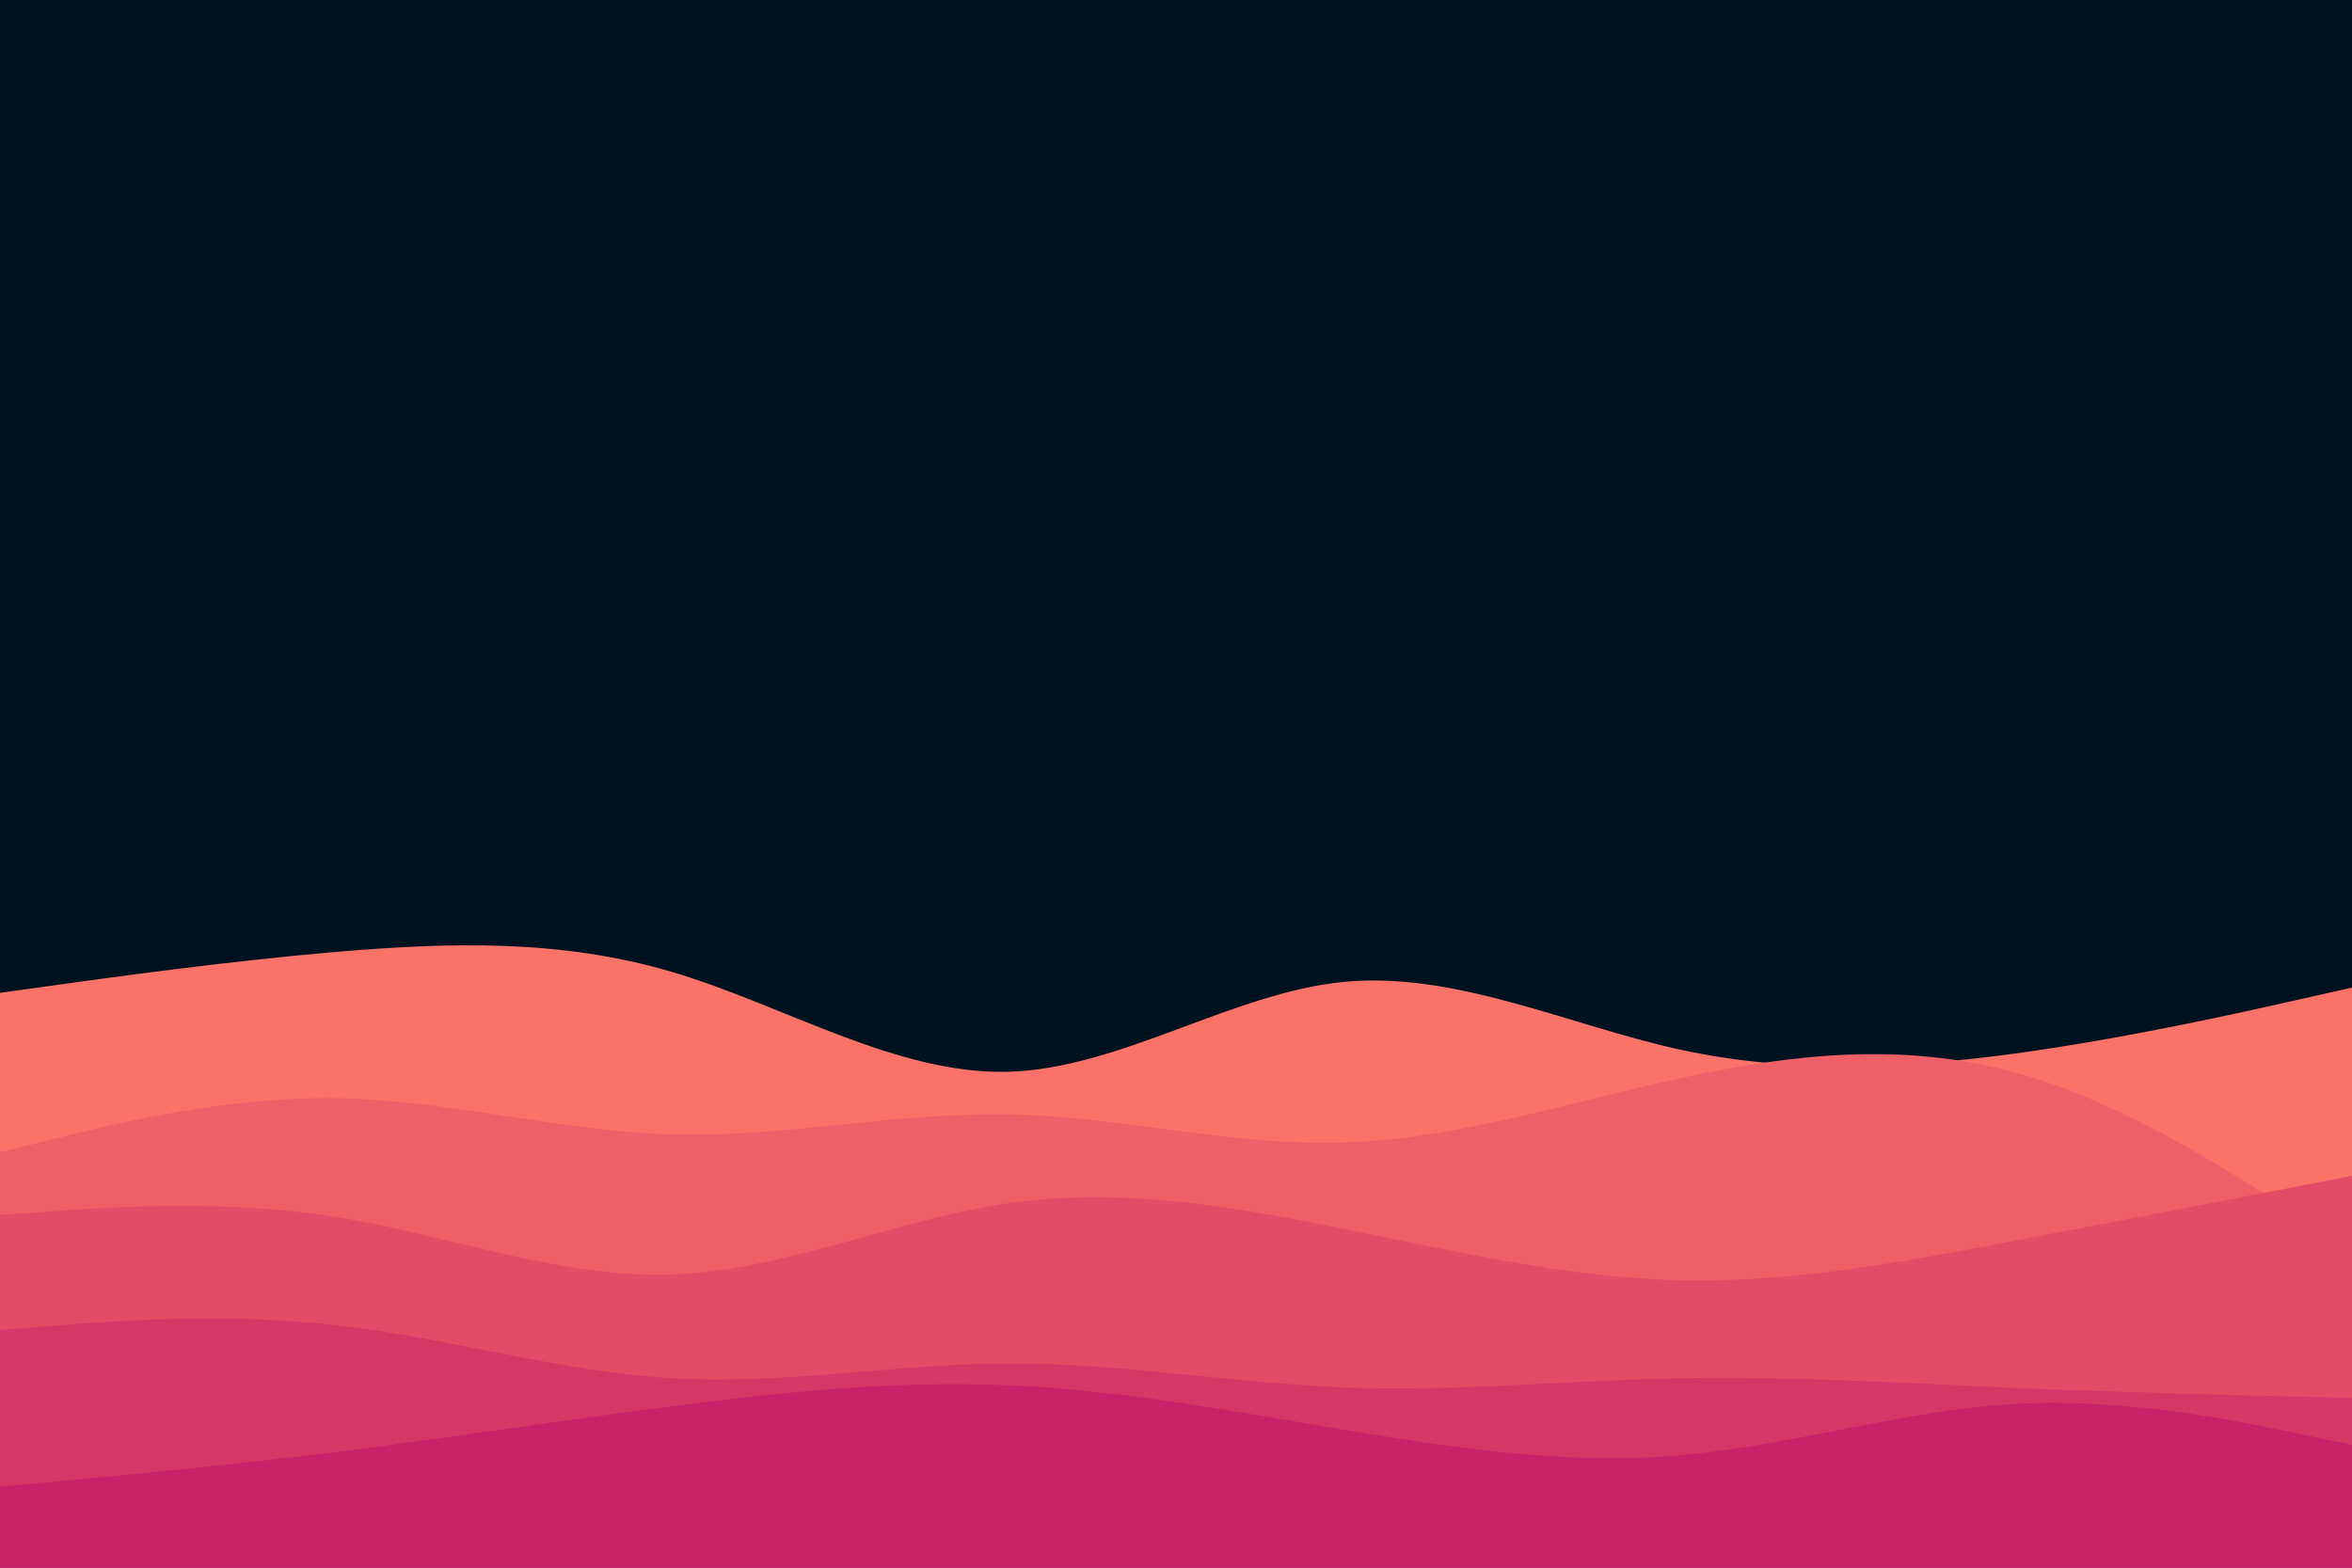 <svg id="visual" viewBox="0 0 900 600" width="900" height="600" xmlns="http://www.w3.org/2000/svg" xmlns:xlink="http://www.w3.org/1999/xlink" version="1.1"><rect x="0" y="0" width="900" height="600" fill="#001220"></rect><path d="M0 380L21.5 377C43 374 86 368 128.8 364.3C171.7 360.7 214.3 359.3 257.2 372C300 384.7 343 411.3 385.8 410.2C428.7 409 471.3 380 514.2 375.8C557 371.7 600 392.3 642.8 401.7C685.7 411 728.3 409 771.2 403.2C814 397.3 857 387.7 878.5 382.8L900 378L900 601L878.5 601C857 601 814 601 771.2 601C728.3 601 685.7 601 642.8 601C600 601 557 601 514.2 601C471.3 601 428.7 601 385.8 601C343 601 300 601 257.2 601C214.3 601 171.7 601 128.8 601C86 601 43 601 21.5 601L0 601Z" fill="#fa7268"></path><path d="M0 441L21.5 435.7C43 430.3 86 419.7 128.8 420.3C171.7 421 214.3 433 257.2 434.2C300 435.3 343 425.7 385.8 426.5C428.7 427.3 471.3 438.7 514.2 437.3C557 436 600 422 642.8 412.7C685.7 403.3 728.3 398.7 771.2 410.5C814 422.3 857 450.7 878.5 464.8L900 479L900 601L878.5 601C857 601 814 601 771.2 601C728.3 601 685.7 601 642.8 601C600 601 557 601 514.2 601C471.3 601 428.7 601 385.8 601C343 601 300 601 257.2 601C214.3 601 171.7 601 128.8 601C86 601 43 601 21.5 601L0 601Z" fill="#ef5f67"></path><path d="M0 465L21.5 463.5C43 462 86 459 128.8 465.8C171.7 472.7 214.3 489.3 257.2 487.8C300 486.3 343 466.7 385.8 460.5C428.7 454.3 471.3 461.7 514.2 470.3C557 479 600 489 642.8 490C685.7 491 728.3 483 771.2 474.8C814 466.7 857 458.3 878.5 454.2L900 450L900 601L878.5 601C857 601 814 601 771.2 601C728.3 601 685.7 601 642.8 601C600 601 557 601 514.2 601C471.3 601 428.7 601 385.8 601C343 601 300 601 257.2 601C214.3 601 171.7 601 128.8 601C86 601 43 601 21.5 601L0 601Z" fill="#e34c67"></path><path d="M0 509L21.5 507.3C43 505.7 86 502.3 128.8 507.2C171.7 512 214.3 525 257.2 527.5C300 530 343 522 385.8 521.8C428.7 521.7 471.3 529.3 514.2 531C557 532.7 600 528.3 642.8 527.5C685.7 526.7 728.3 529.3 771.2 531.2C814 533 857 534 878.5 534.5L900 535L900 601L878.5 601C857 601 814 601 771.2 601C728.3 601 685.7 601 642.8 601C600 601 557 601 514.2 601C471.3 601 428.7 601 385.8 601C343 601 300 601 257.2 601C214.3 601 171.7 601 128.8 601C86 601 43 601 21.5 601L0 601Z" fill="#d53867"></path><path d="M0 569L21.5 567C43 565 86 561 128.8 555.7C171.7 550.3 214.3 543.7 257.2 538.2C300 532.7 343 528.3 385.8 530.2C428.7 532 471.3 540 514.2 547.2C557 554.3 600 560.7 642.8 557C685.7 553.3 728.3 539.7 771.2 537.3C814 535 857 544 878.5 548.5L900 553L900 601L878.5 601C857 601 814 601 771.2 601C728.3 601 685.7 601 642.8 601C600 601 557 601 514.2 601C471.3 601 428.7 601 385.8 601C343 601 300 601 257.2 601C214.3 601 171.7 601 128.8 601C86 601 43 601 21.5 601L0 601Z" fill="#c62368"></path></svg>